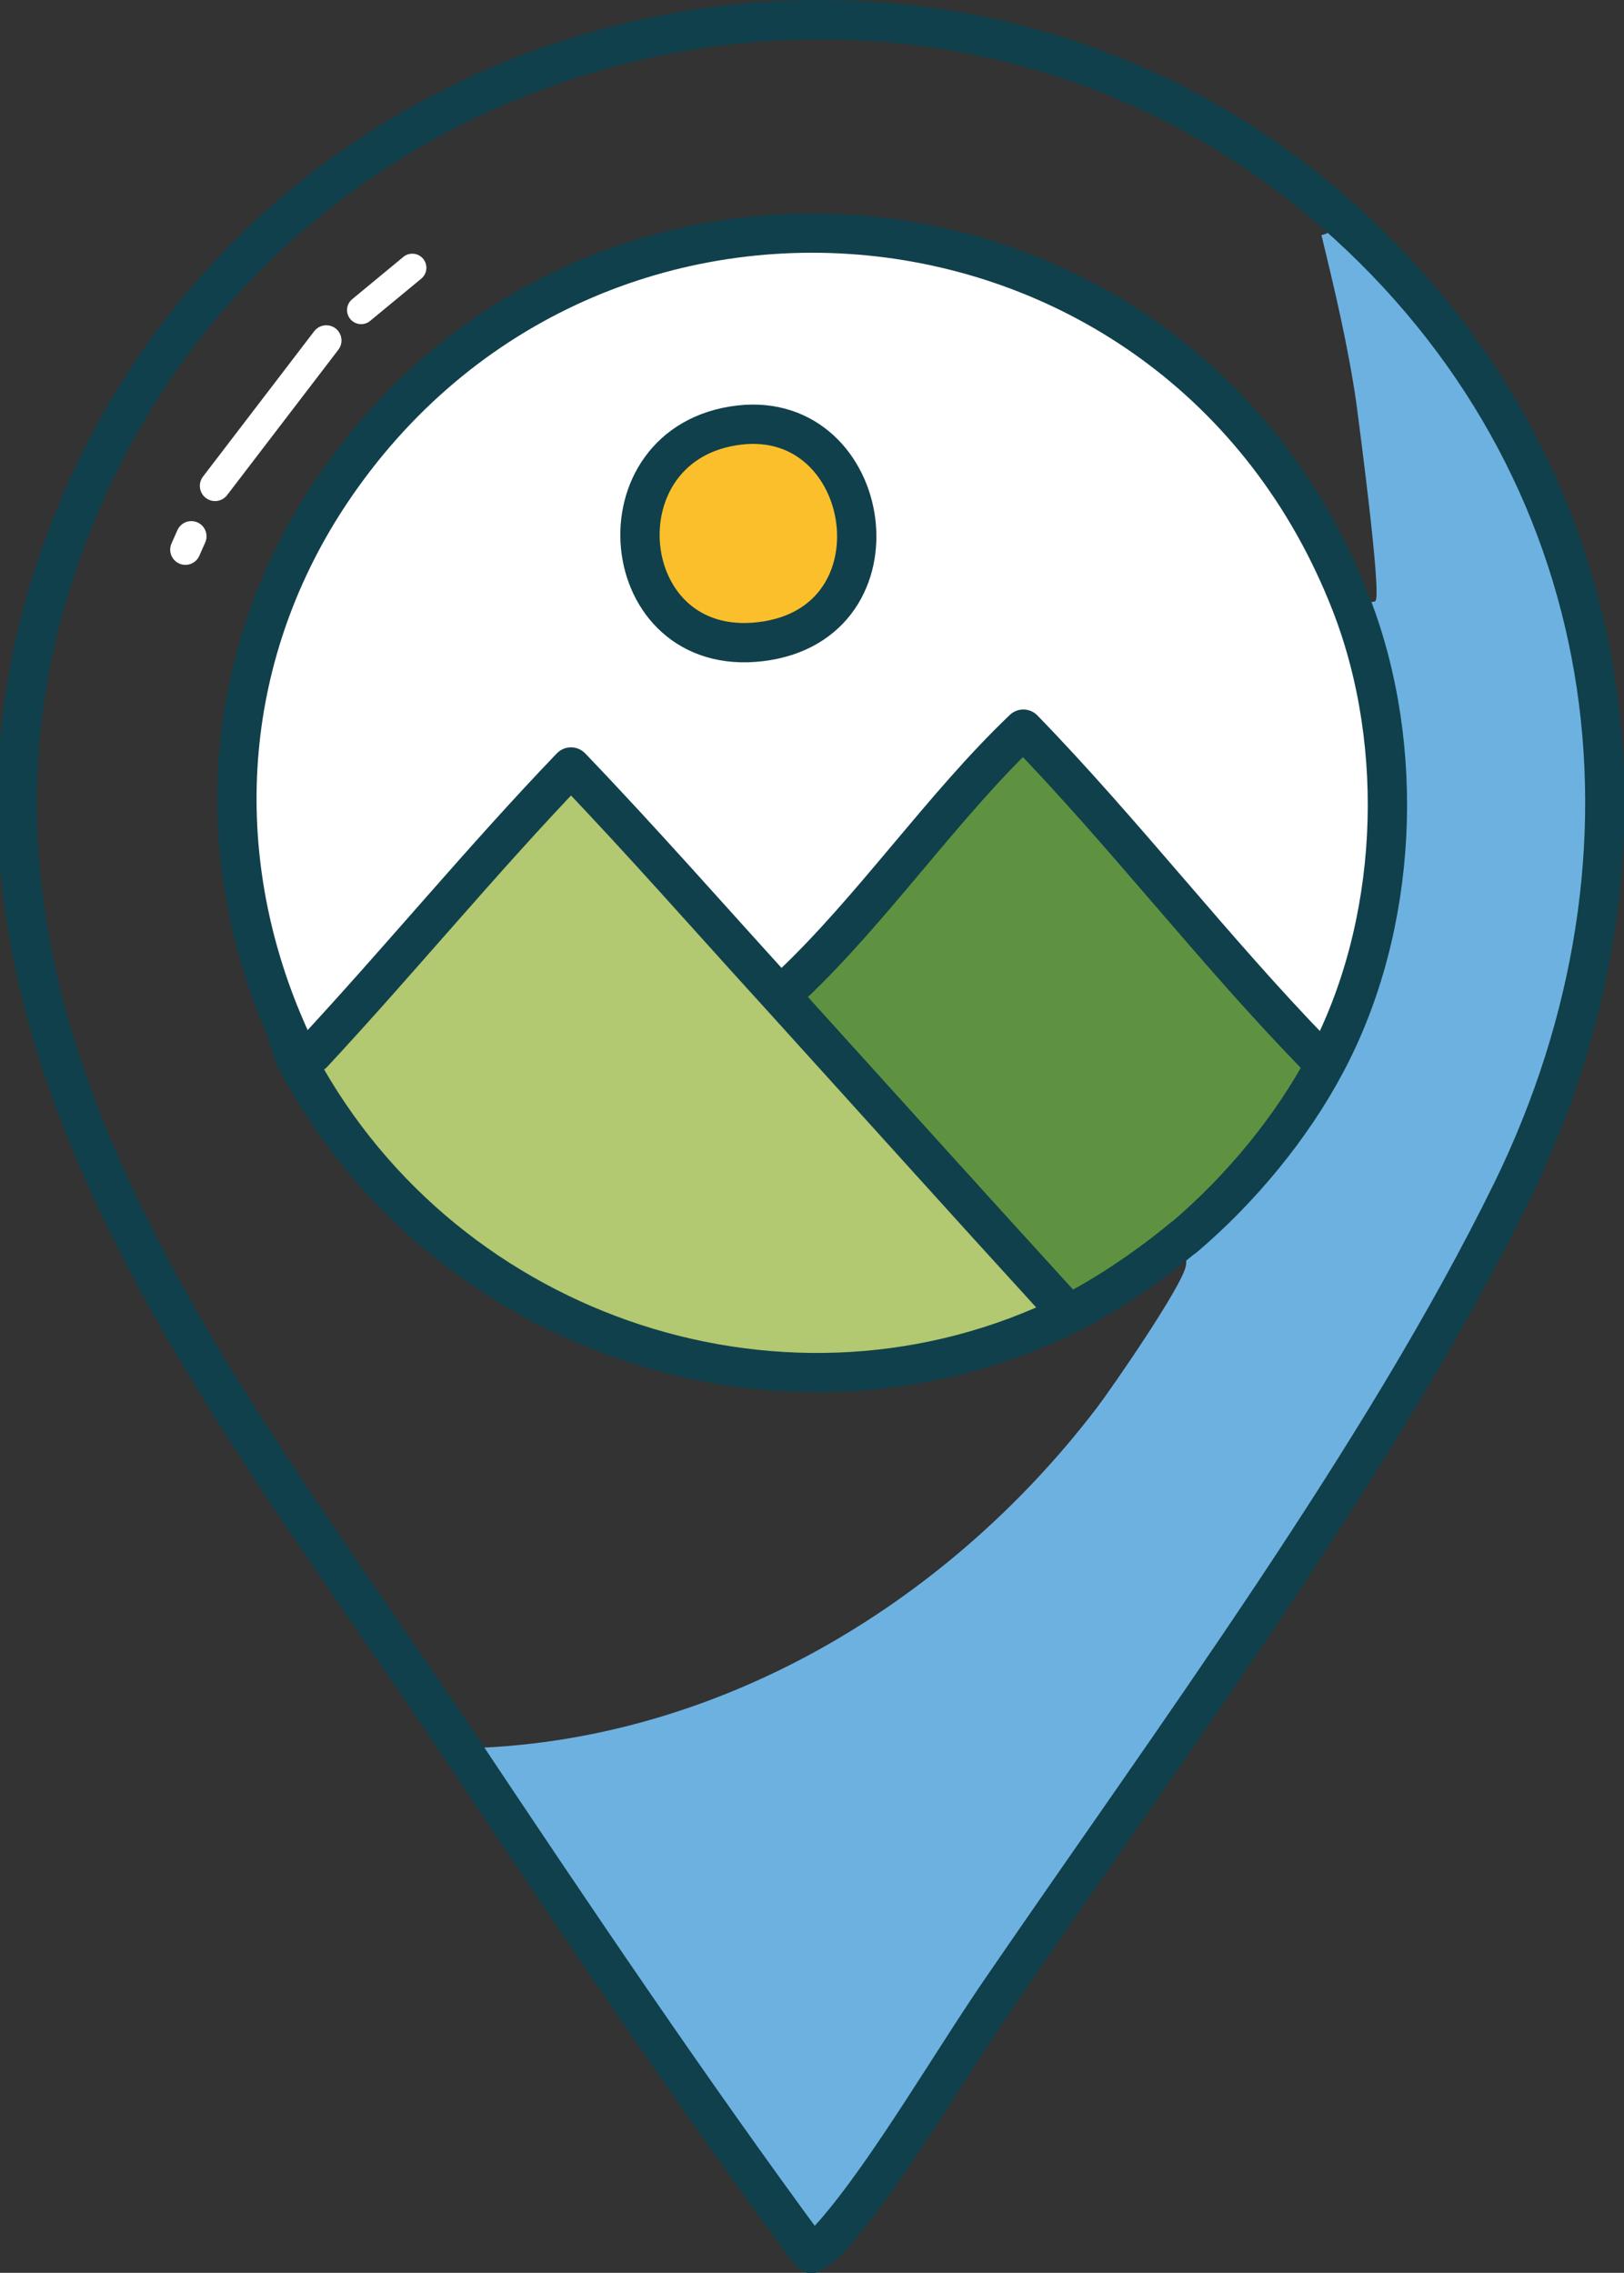 <?xml version="1.0" encoding="UTF-8"?>
<svg id="Layer_1" data-name="Layer 1" xmlns="http://www.w3.org/2000/svg" viewBox="0 0 21.9 30.64">
  <rect x="0" y="0" width="21.9" height="30.64" fill="#333333" stroke="none"/>
  <defs>
    <style>
      .cls-1 {
        fill: #b2c871;
      }

      .cls-2, .cls-3 {
        stroke: #10404b;
      }

      .cls-2, .cls-3, .cls-4 {
        stroke-width: .53px;
      }

      .cls-2, .cls-3, .cls-4, .cls-5, .cls-6 {
        stroke-linecap: round;
        stroke-linejoin: round;
      }

      .cls-2, .cls-4, .cls-5, .cls-6 {
        fill: none;
      }

      .cls-7 {
        fill: #fff;
      }

      .cls-3 {
        fill: #fabf2a;
      }

      .cls-8 {
        fill: #5f9240;
      }

      .cls-4 {
        stroke: #0f404b;
      }

      .cls-9 {
        fill: #6db1e0;
      }

      .cls-5 {
        stroke-width: .41px;
      }

      .cls-5, .cls-6 {
        stroke: #fff;
      }

      .cls-6 {
        stroke-width: .38px;
      }
    </style>
  </defs>
  <g id="Generative_Object" data-name="Generative Object">
    <g>
      <path class="cls-9" d="M6.22,23.57c3.41-.06,6.54-1.93,8.57-4.59.22-.29,1.15-1.64,1.2-1.91.02-.08,0-.3-.03-.38,0,0,.02-.02.03-.02.75-.64,1.43-1.47,1.9-2.34.98-1.84,1.09-4.26.34-6.19.06-.06.29,0,.32-.04.08-.11-.22-2.36-.26-2.67-.11-.76-.29-1.52-.47-2.26.23-.06.1-.12.18-.31,3.91,3.43,4.63,8.64,2.4,13.2-1.74,3.55-4.59,7.41-6.85,10.71-.67.99-1.54,2.49-2.29,3.34-.1.11-.17.2-.31.26l-.03-.03c-1.62-2.2-3.17-4.49-4.69-6.78Z"/>
      <path class="cls-1" d="M10.51,13.4c1.26,1.39,2.51,2.78,3.78,4.17.04.05.1.09.13.15-3.74,1.84-8.36.33-10.36-3.35.06-.06.11-.11.17-.17,1.18-1.27,2.28-2.61,3.48-3.86.96,1,1.87,2.04,2.81,3.07Z"/>
      <path class="cls-8" d="M17.88,14.32c-.46.87-1.15,1.7-1.9,2.34,0,0-.02.02-.03.02-.43.36-1.04.78-1.55,1.03-.03-.06-.08-.1-.13-.15-1.26-1.39-2.52-2.78-3.78-4.17.08,0,.11-.06.16-.11,1.09-1.05,2.02-2.41,3.13-3.46,1.37,1.39,2.57,2.96,3.92,4.37.05.05.1.12.17.13Z"/>
      <g>
        <path class="cls-7" d="M18.22,8.14c.75,1.93.64,4.35-.34,6.19-.07-.01-.12-.08-.17-.13-1.36-1.4-2.56-2.97-3.92-4.37-1.1,1.05-2.03,2.42-3.13,3.46-.05.05-.08.11-.16.11-.93-1.02-1.85-2.07-2.81-3.07-1.2,1.25-2.3,2.6-3.48,3.86-.05.06-.11.11-.17.17-.06-.11-.1-.24-.15-.36,0,0,0-.02,0-.03-1.06-2.35-.94-4.98.46-7.19,3.46-5.42,11.52-4.66,13.86,1.35Z"/>
        <path class="cls-3" d="M9.97,5.73c1.82-.21,2.27,2.68.29,2.92s-2.25-2.69-.29-2.92Z"/>
      </g>
    </g>
    <g>
      <path class="cls-4" d="M10.94,30.37c.14-.06.21-.15.31-.26.74-.85,1.61-2.36,2.29-3.34,2.26-3.3,5.11-7.16,6.85-10.71,2.23-4.56,1.51-9.78-2.4-13.2C12.62-1.84,4.05.1,1.15,6.64s1.7,11.87,5.07,16.93c1.52,2.28,3.07,4.58,4.69,6.78l.03.03Z"/>
      <line class="cls-5" x1="2.58" y1="7.23" x2="2.5" y2="7.41"/>
      <line class="cls-5" x1="4.4" y1="4.59" x2="2.9" y2="6.55"/>
      <path class="cls-2" d="M17.72,14.2c-1.36-1.4-2.56-2.97-3.92-4.37-1.1,1.05-2.03,2.42-3.13,3.46"/>
      <path class="cls-2" d="M3.9,14.01s0-.02,0-.03c-1.06-2.35-.94-4.98.46-7.19,3.46-5.42,11.52-4.66,13.86,1.35.75,1.93.64,4.35-.34,6.19-.46.87-1.15,1.7-1.9,2.34,0,0-.02.02-.03.02-.43.36-1.04.78-1.55,1.03-3.74,1.84-8.36.33-10.36-3.35-.06-.11-.1-.24-.15-.36Z"/>
      <path class="cls-2" d="M4.22,14.2c1.18-1.27,2.28-2.61,3.48-3.86.96,1,1.87,2.04,2.81,3.07,1.26,1.39,2.51,2.78,3.78,4.17"/>
      <line class="cls-6" x1="5.56" y1="3.61" x2="4.87" y2="4.18"/>
    </g>
  </g>
</svg>